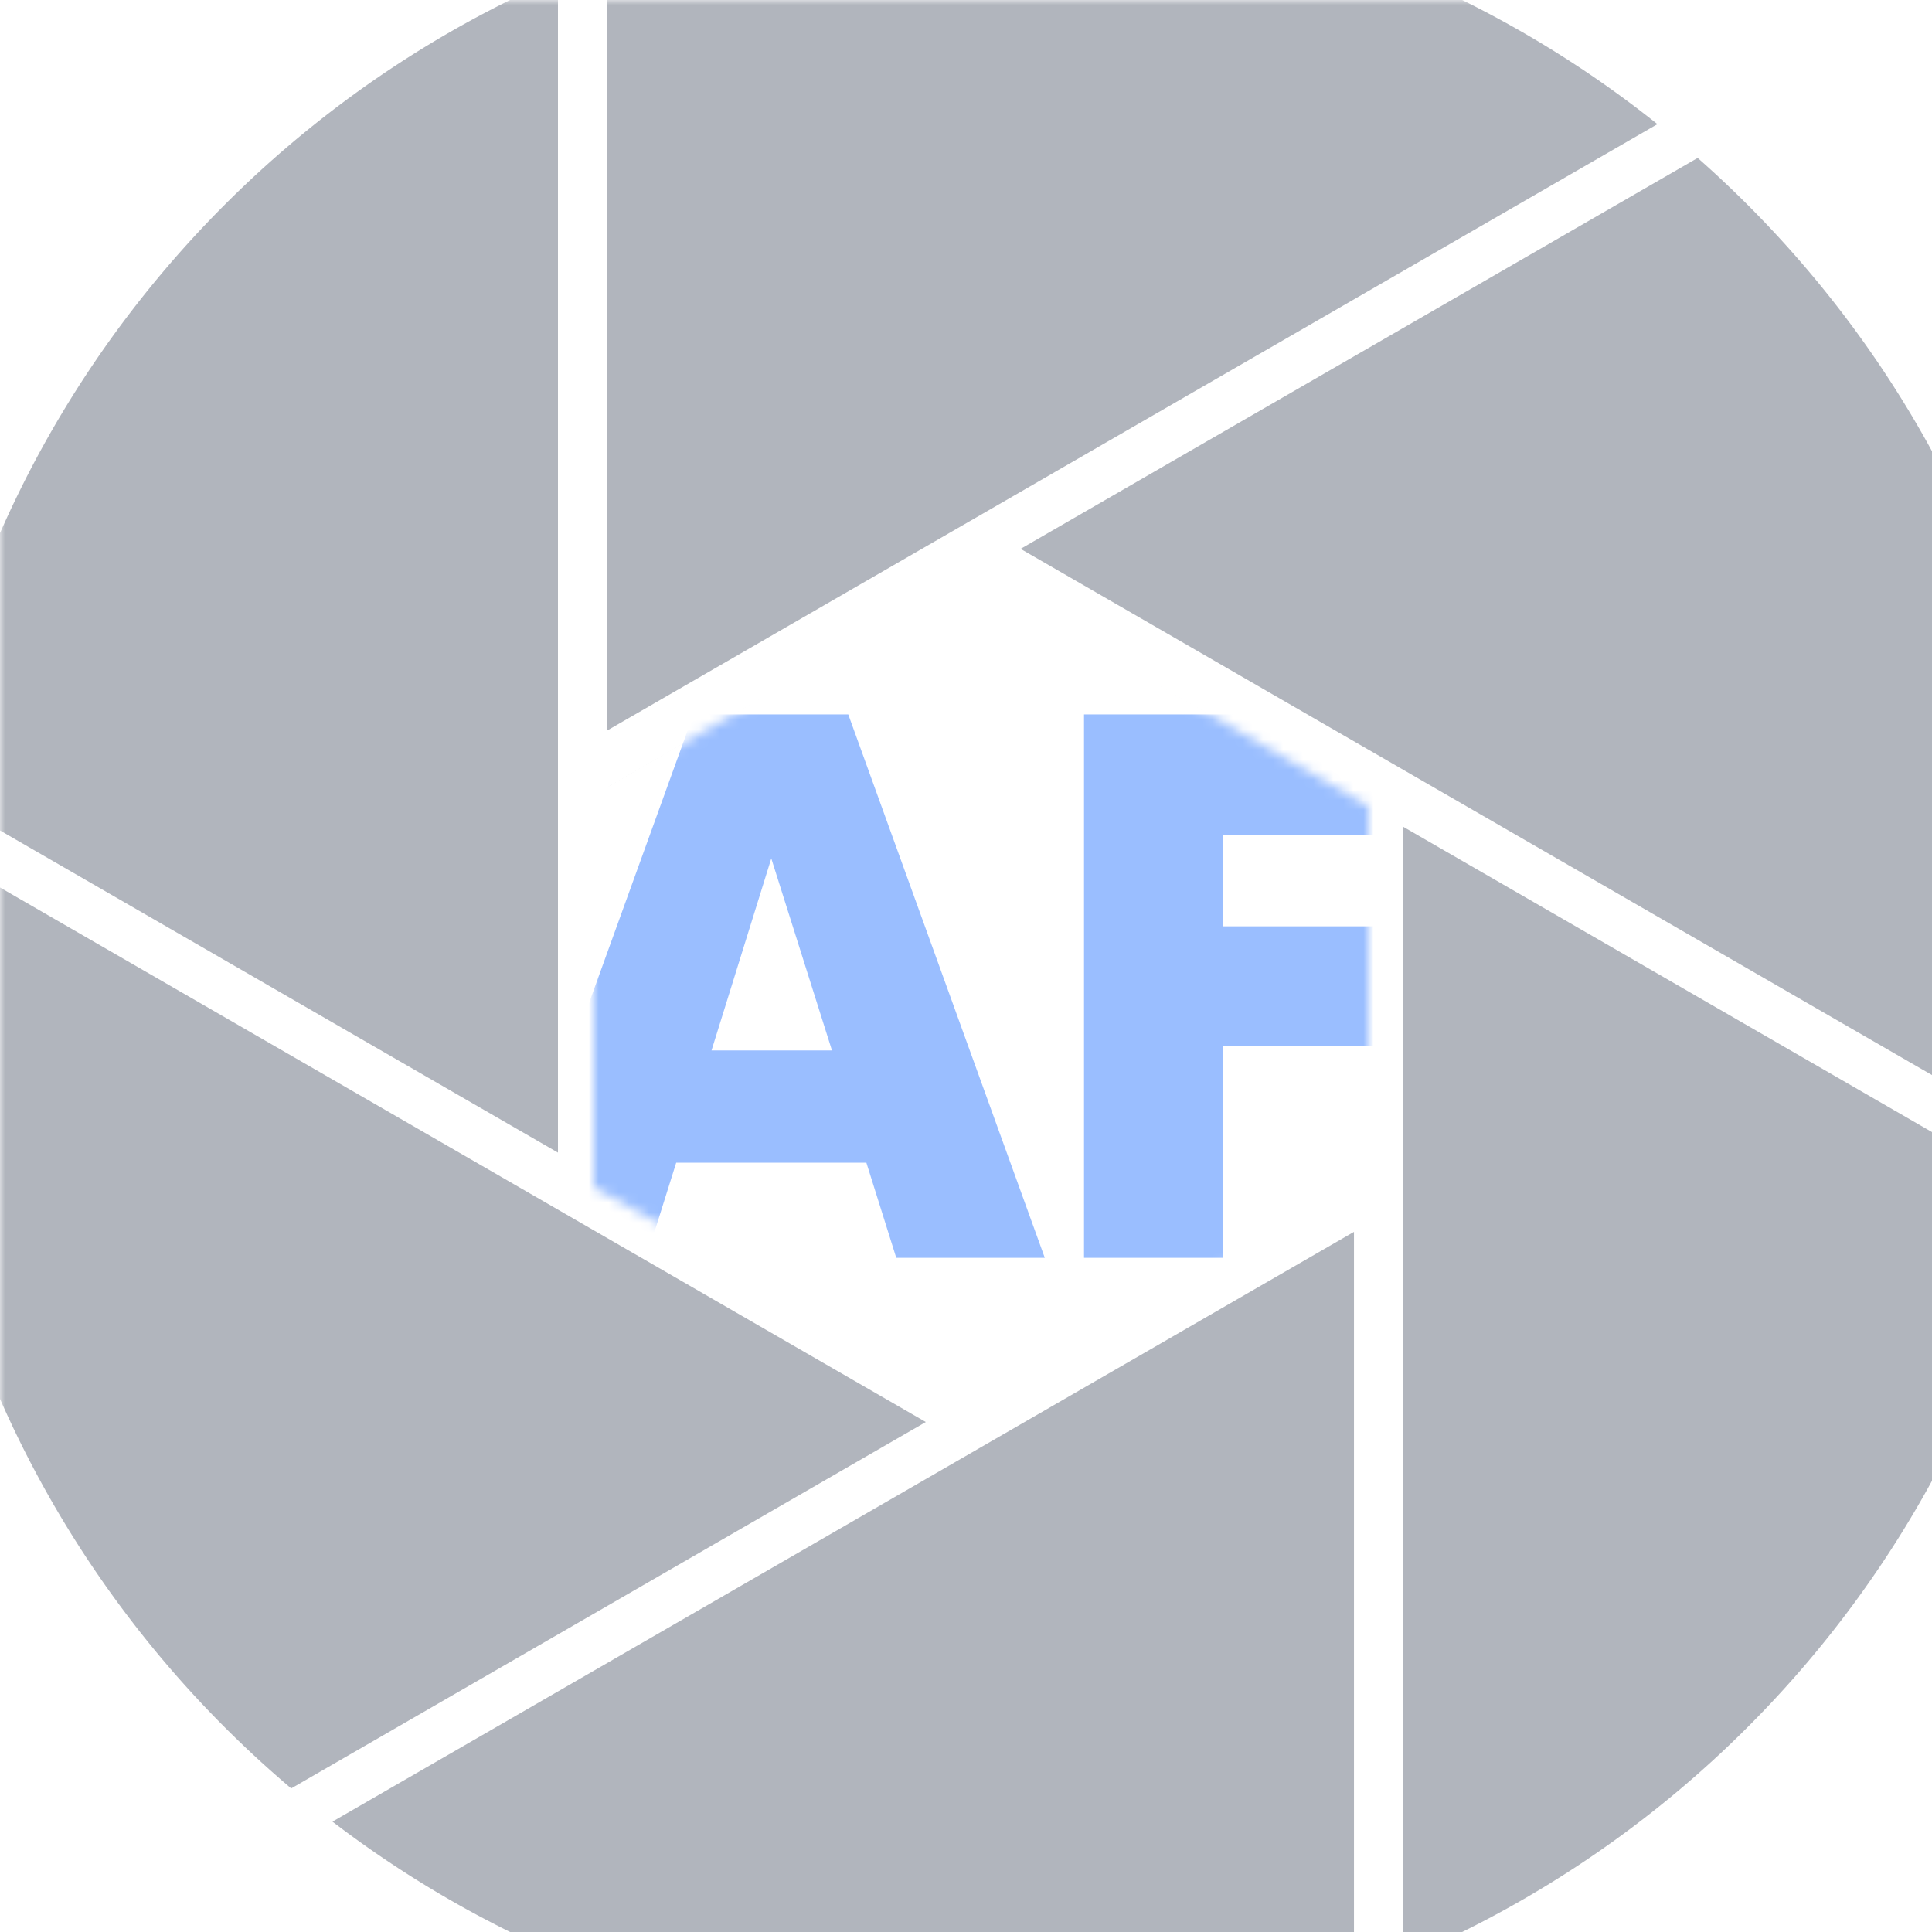<svg xmlns="http://www.w3.org/2000/svg" width="192" height="192" fill="none">
  <rect width="100%" height="100%" fill="#fff" />
  <mask id="a" width="100%" height="100%" maskUnits=" userSpaceOnUse" style="mask-type:luminance">
    <rect width="100%" height="100%" fill="#fff" />
  </mask>
  <g mask="url(#a)">
    <path fill="#B1B5BD" fill-rule="evenodd"
      d="M-7.524 78.187C-1.461 42.005 22.76 11.977 55.45-2.206v116.751L-7.524 78.187Zm-.745 5.237A108.122 108.122 0 0 0-9 96c0 32.773 14.734 62.104 37.939 81.731l63.068-36.412L-8.269 83.424Zm105.184 55.061 37.641-21.732V79.34L96.519 57.379l-36.16 20.877v39.123l36.556 21.106ZM33.04 181.031l101.517-58.61v74.172C123.15 200.739 110.839 203 98 203c-24.43 0-46.949-8.188-64.96-21.969Zm106.425 13.638c31.769-13.366 55.73-41.628 63.139-76.042l-63.139-36.454V194.67Zm64.109-81.15L101.427 54.545l67.288-38.849C190.964 35.304 205 64.013 205 96c0 5.966-.488 11.819-1.427 17.519Zm-38.859-101.18C146.42-2.268 123.23-11 98-11c-13.247 0-25.932 2.407-37.642 6.809v76.78l104.356-60.25Z"
      clip-rule="evenodd" />
  </g>
  <path fill="#fff" fill-rule="evenodd" d="m59 79 37.5-21.726L136 80.126V118l-39 21.086L59 118V79Z"
    clip-rule="evenodd" />
  <mask id="b" width="77" height="83" x="59" y="57" maskUnits="userSpaceOnUse" style="mask-type:luminance">
    <path fill="#fff" fill-rule="evenodd" d="m59 79 37.5-21.726L136 80.126V118l-39 21.086L59 118V79Z"
      clip-rule="evenodd" />
  </mask>
  <g mask="url(#b)">
    <path fill="#9ABEFF"
      d="M89.07 125h14.76L84.3 71H68.91l-19.53 54h14.85l2.97-9.45h18.9l2.97 9.45Zm-18.36-20.61 5.94-19.08 6.03 19.08H70.71Zm70.498-21.42V71h-33.48v54h13.77v-21.06h16.65V92.06h-16.65v-9.09h19.71Z" />
  </g>
</svg>
